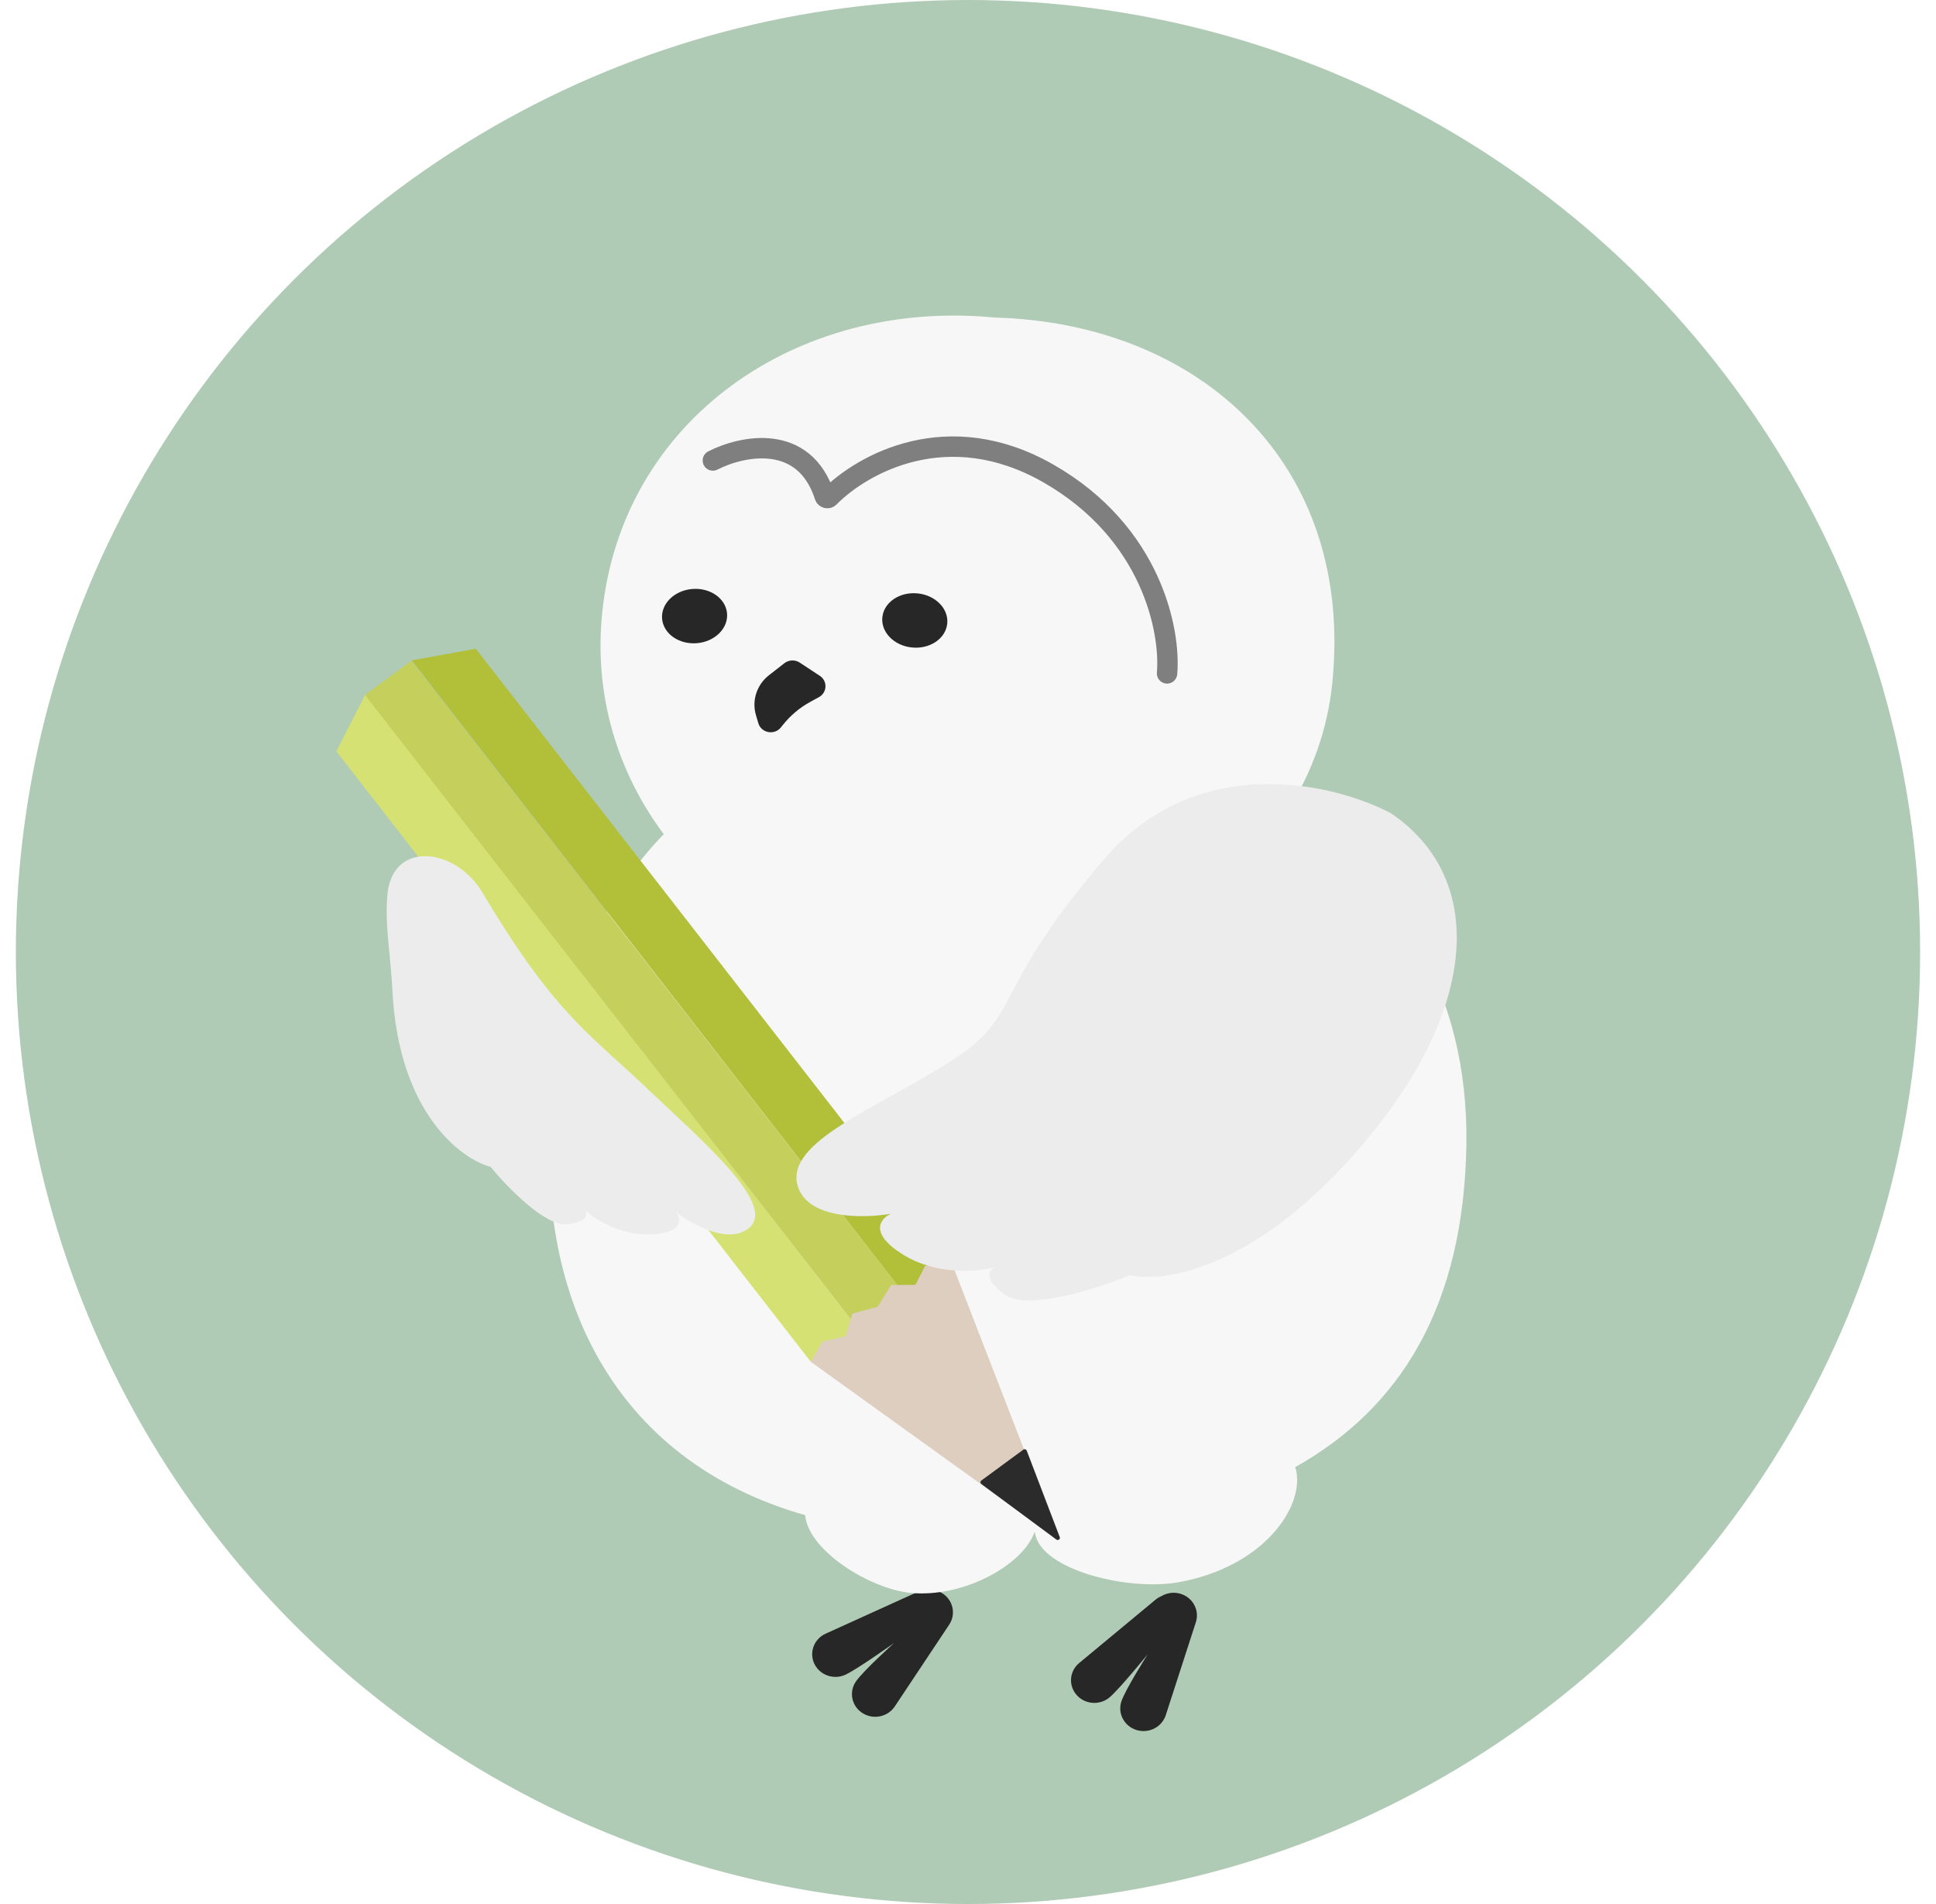 <svg width="61" height="60" viewBox="0 0 61 60" fill="none" xmlns="http://www.w3.org/2000/svg">
<g id="Group 48096383">
<circle id="Ellipse 2765" cx="30.5" cy="30" r="30" fill="#B0CBB5"/>
<g id="Group 48096367">
<path id="Union" fill-rule="evenodd" clip-rule="evenodd" d="M33.921 53.411C34.184 53.712 34.647 53.748 34.956 53.492C35.264 53.236 36.163 52.13 36.163 52.13C36.163 52.13 35.453 53.245 35.331 53.621C35.209 53.997 35.424 54.398 35.81 54.517C36.197 54.635 36.609 54.427 36.731 54.05L37.679 51.121C37.801 50.745 37.586 50.344 37.2 50.225C36.988 50.16 36.768 50.194 36.593 50.299C36.526 50.327 36.463 50.365 36.405 50.413L34.004 52.405C33.695 52.66 33.658 53.111 33.921 53.411Z" fill="#272727"/>
<path id="Union_2" fill-rule="evenodd" clip-rule="evenodd" d="M25.659 52.431C25.831 52.788 26.267 52.943 26.634 52.776C27.002 52.609 28.171 51.775 28.171 51.775C28.171 51.775 27.181 52.666 26.961 52.998C26.741 53.329 26.838 53.771 27.178 53.985C27.519 54.2 27.973 54.105 28.193 53.774L29.908 51.196C30.128 50.865 30.031 50.422 29.691 50.208C29.504 50.091 29.283 50.066 29.085 50.122C29.014 50.132 28.942 50.152 28.874 50.183L26.014 51.481C25.647 51.648 25.488 52.073 25.659 52.431Z" fill="#272727"/>
<g id="Union_3" filter="url(#filter0_i_89_7578)">
<path fill-rule="evenodd" clip-rule="evenodd" d="M40.114 26.641C40.86 25.45 41.347 24.107 41.495 22.662C42.203 15.753 37.339 11.31 30.861 11.132C24.619 10.526 19.116 14.353 18.493 20.428C18.226 23.034 18.975 25.461 20.432 27.412C18.491 29.404 17.285 32.218 16.918 35.796C16.299 41.833 18.788 47.137 24.887 48.871C24.988 49.991 26.924 51.195 28.215 51.321C29.835 51.478 31.714 50.482 32.111 49.416C32.116 49.416 32.121 49.415 32.126 49.415C32.128 49.43 32.13 49.445 32.133 49.46C32.353 50.614 35.089 51.268 36.654 50.985C39.314 50.505 40.585 48.649 40.364 47.495C40.355 47.448 40.342 47.402 40.325 47.359C43.646 45.499 45.64 42.28 45.721 37.194C45.798 32.356 43.491 28.837 40.114 26.641Z" fill="#F7F7F7"/>
</g>
<ellipse id="Ellipse 1270" cx="1.027" cy="0.857" rx="1.027" ry="0.857" transform="matrix(0.995 0.103 -0.109 0.994 27.895 18.594)" fill="#272727"/>
<ellipse id="Ellipse 1275" cx="1.027" cy="0.857" rx="1.027" ry="0.857" transform="matrix(0.996 -0.087 0.092 0.996 20.783 18.65)" fill="#272727"/>
<path id="Vector 378" d="M22.461 14.511C23.38 14.04 25.339 13.628 25.985 15.637C26.005 15.697 26.083 15.717 26.128 15.672C27.18 14.609 29.868 13.111 33.031 14.919C36.3 16.787 36.887 19.898 36.772 21.22" stroke="#7F7F7F" stroke-width="0.643" stroke-linecap="round"/>
<path id="Rectangle 1272" d="M24.715 20.899C24.854 20.791 25.05 20.783 25.198 20.88L25.831 21.297C26.082 21.462 26.065 21.827 25.8 21.971L25.535 22.115C25.198 22.299 24.903 22.547 24.667 22.845L24.607 22.92C24.404 23.178 23.986 23.101 23.894 22.79L23.819 22.537C23.682 22.076 23.844 21.578 24.23 21.277L24.715 20.899Z" fill="#272727"/>
<g id="Group 48096362">
<path id="Rectangle 6756" d="M25.548 42.915L10.599 23.677L11.51 21.887L27.012 41.837L25.548 42.915Z" fill="#D6E173"/>
<rect id="Rectangle 6757" width="25.142" height="1.827" transform="matrix(-0.617 -0.793 0.802 -0.59 27.013 41.838)" fill="#C4CF5C"/>
<path id="Rectangle 6758" d="M28.477 40.76L12.975 20.809L14.993 20.444L29.942 39.682L28.477 40.76Z" fill="#B1BF39"/>
<path id="Vector 544" d="M33.208 48.113L29.942 39.682L29.147 39.894L28.843 40.49L28.078 40.493L27.653 41.18L26.858 41.392L26.647 42.107L25.913 42.274L25.549 42.915L32.995 48.27C33.108 48.351 33.257 48.241 33.208 48.113Z" fill="#DDCEBF"/>
<path id="Vector 545" d="M32.243 45.682L30.919 46.656C30.882 46.683 30.883 46.737 30.92 46.765L33.283 48.514C33.34 48.556 33.415 48.501 33.391 48.437L32.351 45.714C32.334 45.67 32.28 45.654 32.243 45.682Z" fill="#2B2B2B"/>
</g>
<g id="Vector 384" filter="url(#filter1_i_89_7578)">
<path d="M15.28 29.062C15.256 29.023 15.233 28.984 15.212 28.947C14.371 27.515 12.402 27.286 12.214 28.934C12.108 29.867 12.309 30.894 12.363 31.997C12.556 35.946 14.598 37.353 15.456 37.573C15.979 38.212 17.196 39.468 17.879 39.381C18.563 39.294 18.522 39.038 18.416 38.92C18.713 39.204 19.555 39.757 20.55 39.7C21.545 39.643 21.464 39.208 21.299 38.998C21.822 39.403 23.024 40.063 23.643 39.459C24.418 38.703 22.059 36.694 20.55 35.253C18.586 33.378 17.528 32.812 15.28 29.062Z" fill="#ECECEC"/>
</g>
<g id="Vector 385" filter="url(#filter2_i_89_7578)">
<path d="M34.784 27.883C37.721 24.448 42.035 25.484 43.826 26.431C46.733 28.399 46.648 32.339 43.164 36.593C39.773 40.735 36.723 41.254 35.609 40.983C34.588 41.406 32.369 42.123 31.659 41.601C30.95 41.079 31.17 40.805 31.368 40.734C30.842 40.882 29.52 41.008 28.439 40.33C27.359 39.652 27.746 39.195 28.074 39.051C27.211 39.202 25.413 39.232 25.126 38.146C24.767 36.789 27.552 35.761 29.913 34.275C32.275 32.789 31.112 32.176 34.784 27.883Z" fill="#ECECEC"/>
</g>
</g>
</g>
<defs>
<filter id="filter0_i_89_7578" x="16.826" y="9.944" width="29.379" height="41.392" filterUnits="userSpaceOnUse" color-interpolation-filters="sRGB">
<feFlood flood-opacity="0" result="BackgroundImageFix"/>
<feBlend mode="normal" in="SourceGraphic" in2="BackgroundImageFix" result="shape"/>
<feColorMatrix in="SourceAlpha" type="matrix" values="0 0 0 0 0 0 0 0 0 0 0 0 0 0 0 0 0 0 127 0" result="hardAlpha"/>
<feOffset dx="0.482" dy="-1.125"/>
<feGaussianBlur stdDeviation="0.964"/>
<feComposite in2="hardAlpha" operator="arithmetic" k2="-1" k3="1"/>
<feColorMatrix type="matrix" values="0 0 0 0 0.925 0 0 0 0 0.925 0 0 0 0 0.925 0 0 0 1 0"/>
<feBlend mode="normal" in2="shape" result="effect1_innerShadow_89_7578"/>
</filter>
<filter id="filter1_i_89_7578" x="12.184" y="26.98" width="11.611" height="12.724" filterUnits="userSpaceOnUse" color-interpolation-filters="sRGB">
<feFlood flood-opacity="0" result="BackgroundImageFix"/>
<feBlend mode="normal" in="SourceGraphic" in2="BackgroundImageFix" result="shape"/>
<feColorMatrix in="SourceAlpha" type="matrix" values="0 0 0 0 0 0 0 0 0 0 0 0 0 0 0 0 0 0 127 0" result="hardAlpha"/>
<feOffset dy="-0.803"/>
<feGaussianBlur stdDeviation="0.763"/>
<feComposite in2="hardAlpha" operator="arithmetic" k2="-1" k3="1"/>
<feColorMatrix type="matrix" values="0 0 0 0 0.574 0 0 0 0 0.574 0 0 0 0 0.574 0 0 0 0.25 0"/>
<feBlend mode="normal" in2="shape" result="effect1_innerShadow_89_7578"/>
</filter>
<filter id="filter2_i_89_7578" x="25.095" y="24.706" width="20.805" height="17.078" filterUnits="userSpaceOnUse" color-interpolation-filters="sRGB">
<feFlood flood-opacity="0" result="BackgroundImageFix"/>
<feBlend mode="normal" in="SourceGraphic" in2="BackgroundImageFix" result="shape"/>
<feColorMatrix in="SourceAlpha" type="matrix" values="0 0 0 0 0 0 0 0 0 0 0 0 0 0 0 0 0 0 127 0" result="hardAlpha"/>
<feOffset dy="-0.803"/>
<feGaussianBlur stdDeviation="0.763"/>
<feComposite in2="hardAlpha" operator="arithmetic" k2="-1" k3="1"/>
<feColorMatrix type="matrix" values="0 0 0 0 0.574 0 0 0 0 0.574 0 0 0 0 0.574 0 0 0 0.25 0"/>
<feBlend mode="normal" in2="shape" result="effect1_innerShadow_89_7578"/>
</filter>
</defs>
</svg>
